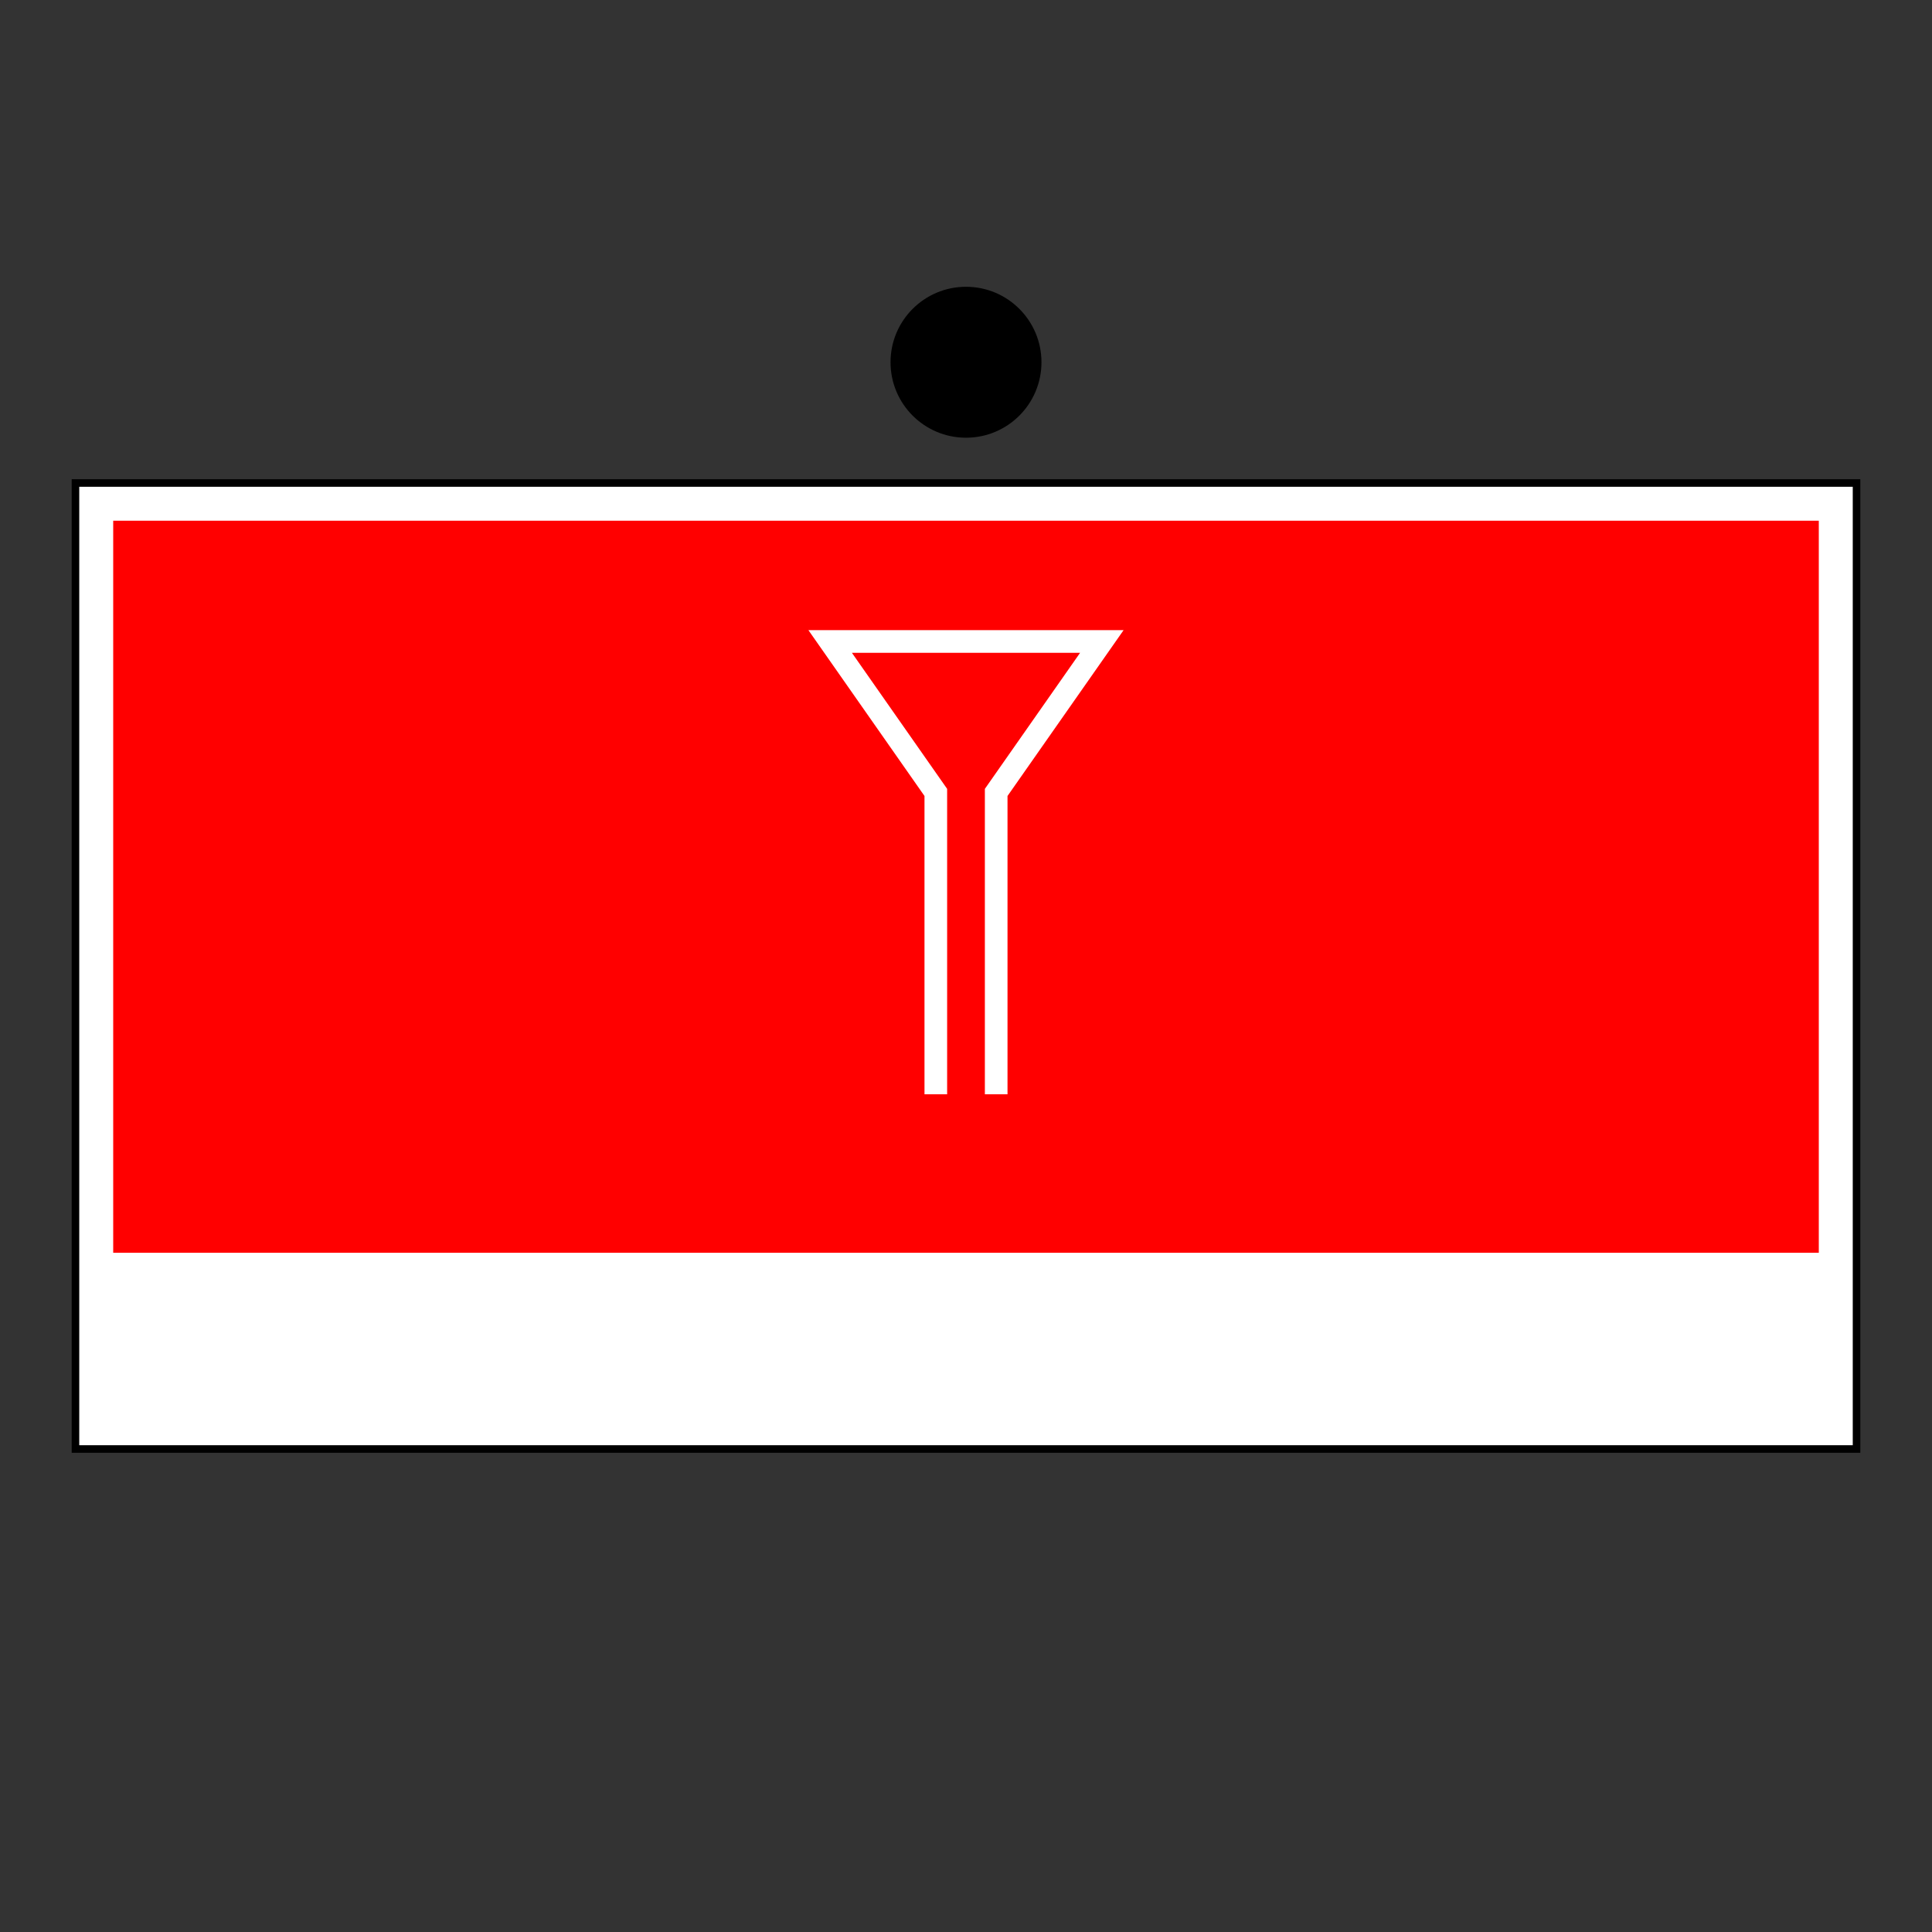 <!DOCTYPE svg PUBLIC "-//W3C//DTD SVG 1.1//EN" "http://www.w3.org/Graphics/SVG/1.1/DTD/svg11.dtd">
<svg version="1.1" xmlns="http://www.w3.org/2000/svg" width="256" height="256" viewbox="0 0 256 256">
	<rect width="100%" height="100%" fill="#333333" stroke="none"/>
	<title>Versorgungstrupp Verbrauchsgüter</title>
	<defs>
		<clipPath id="symbol">
			<rect x="10" y="64" width="236" height="128" />
		</clipPath>
	</defs>
	<rect x="10" y="64" width="236" height="128" fill="#FF0000" stroke="#FFFFFF" stroke-width="10" clip-path="url(#symbol)" />
	<rect x="10" y="64" width="236" height="128" fill="none" stroke="#000000" stroke-width="1" />
	<ellipse cx="128" cy="48" rx="10" ry="10" fill="#000000" />
	<path d="M124 145 l0 -40 L110 85 l36 0 l-14 20 l0 40" stroke="#FFFFFF" stroke-width="3" fill="none" />
	<rect x="11" y="166" width="234" height="25" fill="#FFFFFF" />
</svg>